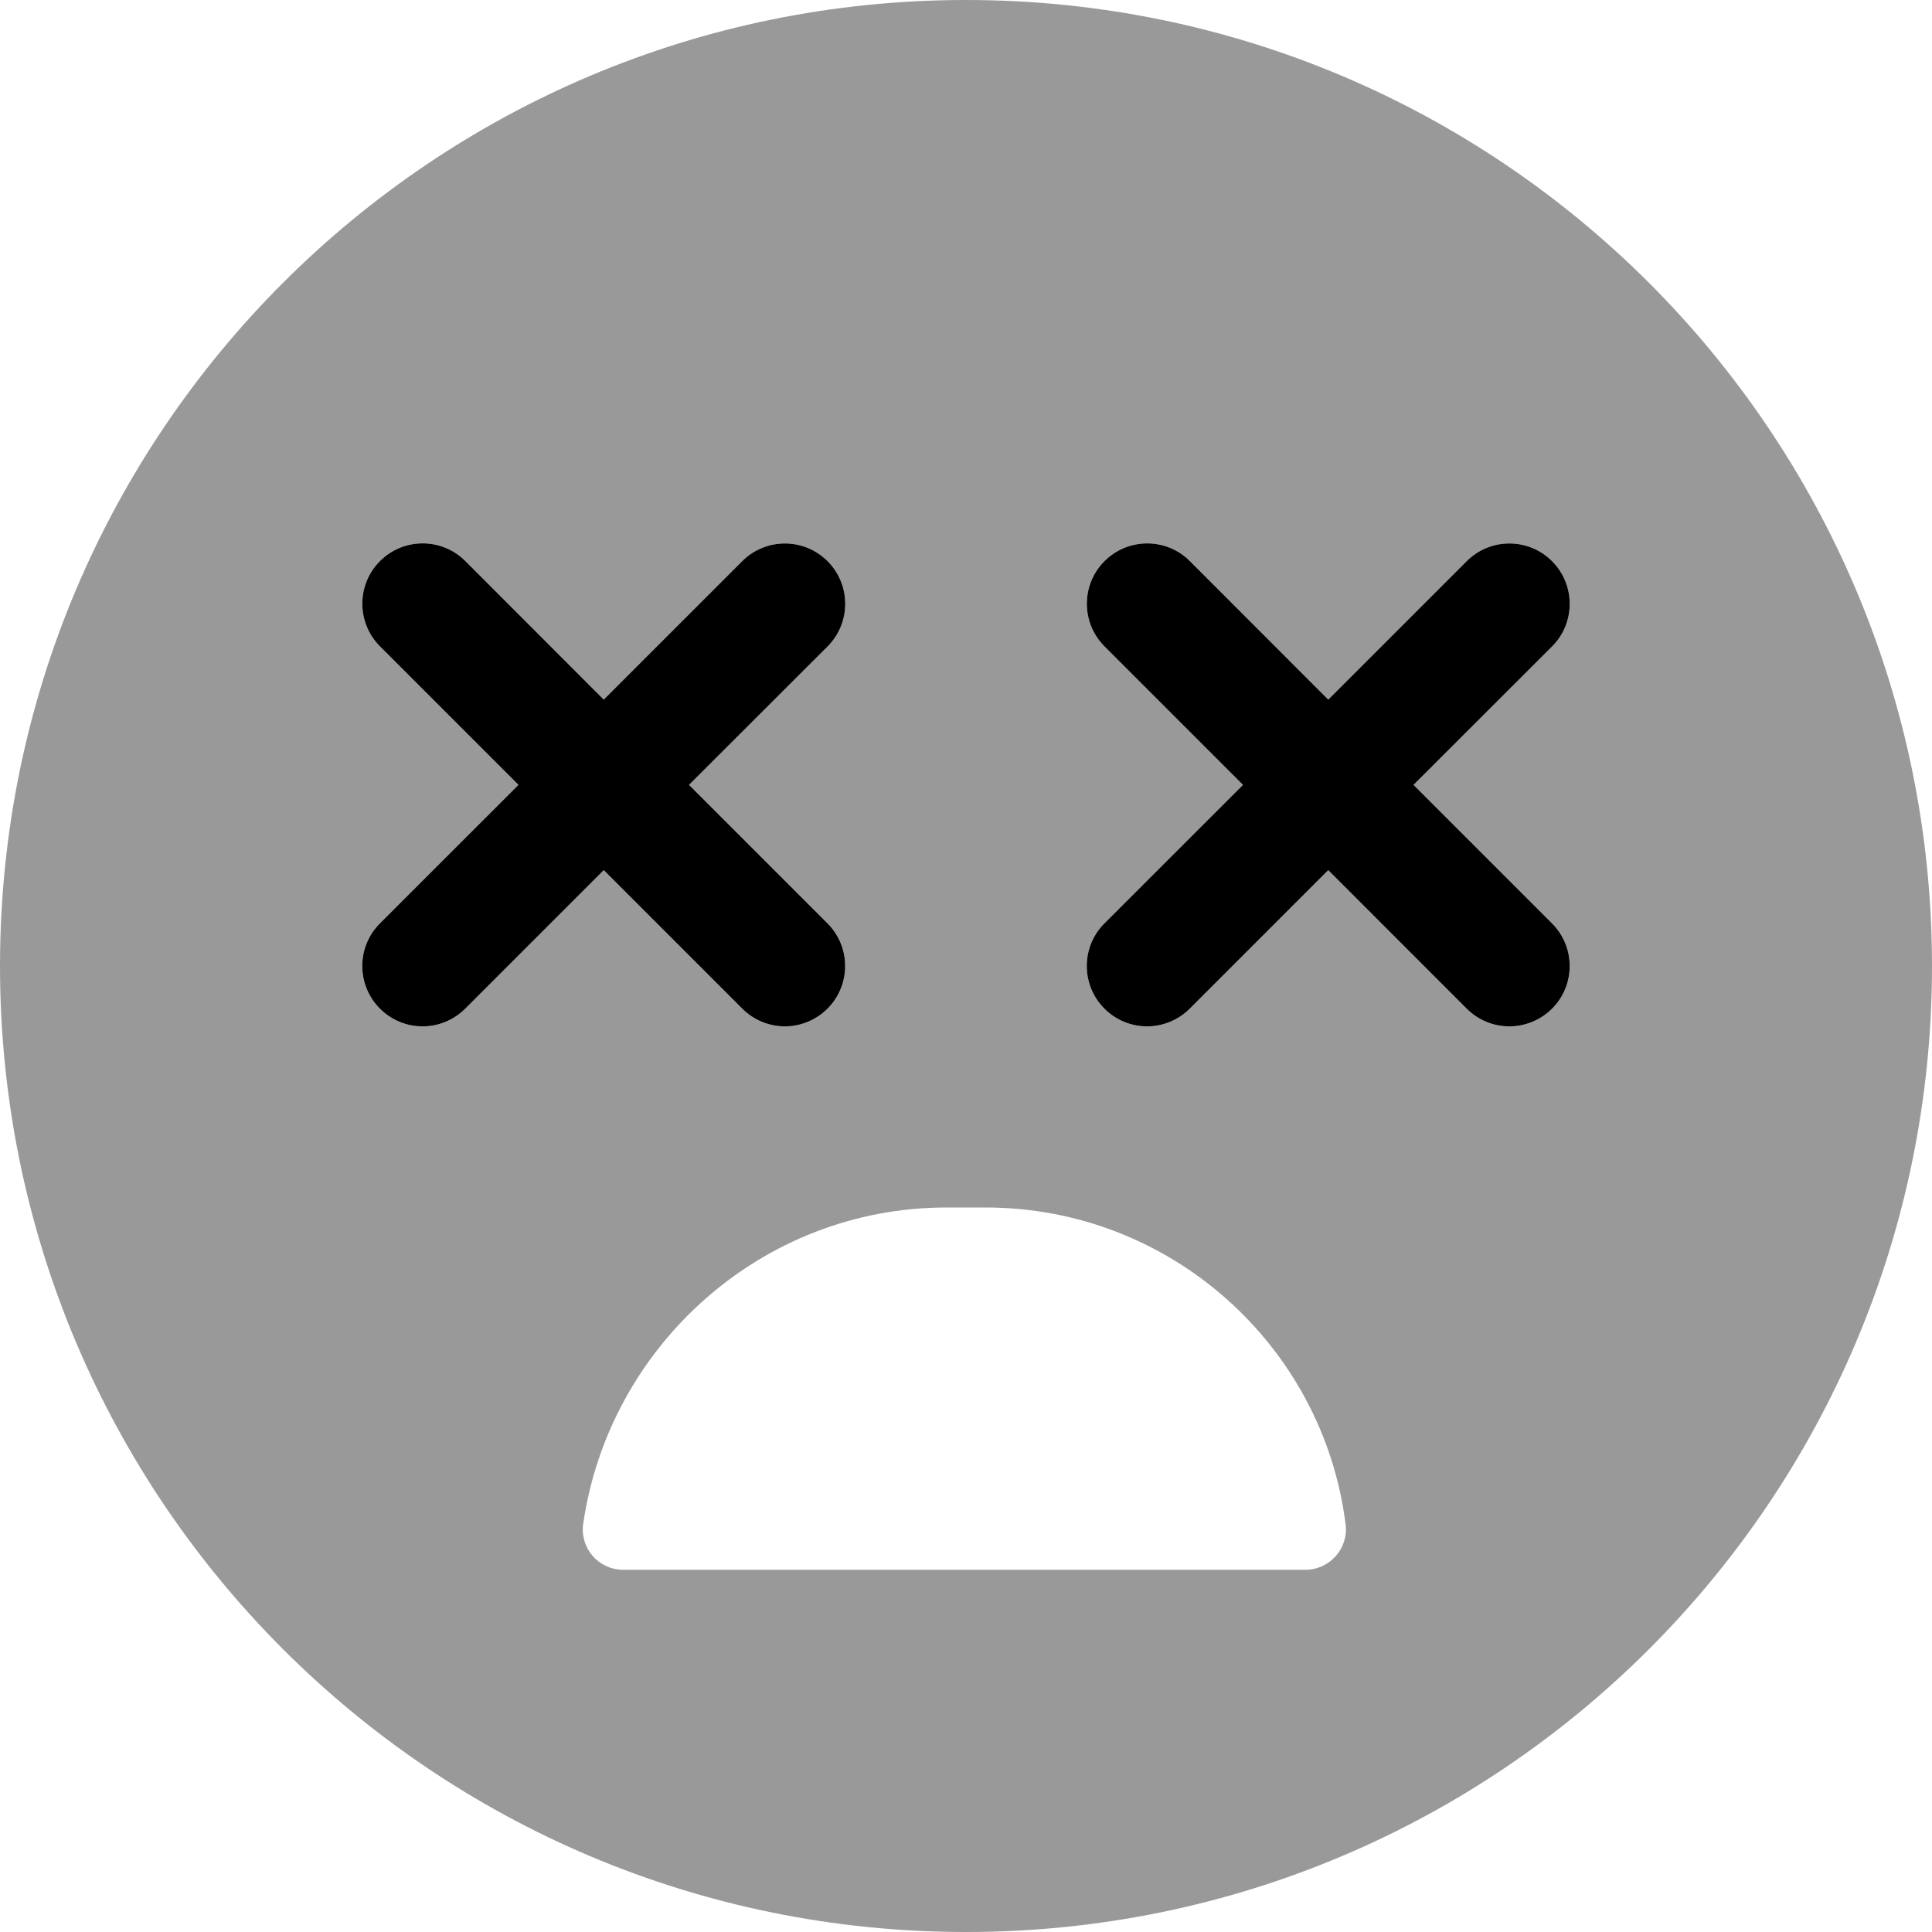 <svg xmlns="http://www.w3.org/2000/svg" viewBox="0 0 512 512"><!--! Font Awesome Pro 6.0.0-beta1 by @fontawesome - https://fontawesome.com License - https://fontawesome.com/license (Commercial License) --><defs><style>.fa-secondary{opacity:.4}</style></defs><path class="fa-primary" d="M112 272c-4.094 0-8.188-1.562-11.31-4.688c-6.25-6.25-6.25-16.38 0-22.62L137.4 208L100.7 171.3c-6.25-6.25-6.25-16.38 0-22.62s16.38-6.25 22.62 0L160 185.4l36.69-36.69c6.25-6.25 16.38-6.25 22.62 0s6.25 16.38 0 22.62L182.6 208l36.69 36.69c6.25 6.25 6.25 16.38 0 22.62C216.2 270.4 212.1 272 208 272S199.8 270.4 196.7 267.3L160 230.6L123.3 267.3C120.2 270.4 116.1 272 112 272zM411.3 244.7c6.25 6.25 6.25 16.38 0 22.62C408.2 270.4 404.1 272 400 272s-8.188-1.562-11.31-4.688L352 230.6l-36.69 36.69C312.2 270.4 308.1 272 304 272s-8.188-1.562-11.31-4.688c-6.25-6.25-6.25-16.38 0-22.62L329.4 208l-36.69-36.69c-6.25-6.25-6.25-16.38 0-22.62s16.38-6.25 22.62 0L352 185.4l36.69-36.69c6.25-6.25 16.38-6.25 22.62 0s6.25 16.38 0 22.62L374.6 208L411.3 244.7z"/><path class="fa-secondary" d="M256 0C114.6 0 0 114.6 0 256s114.6 256 256 256s256-114.6 256-256S397.4 0 256 0zM112 272c-4.094 0-8.188-1.562-11.31-4.688c-6.25-6.25-6.25-16.38 0-22.62L137.4 208L100.7 171.3c-6.25-6.25-6.25-16.38 0-22.62s16.38-6.25 22.62 0L160 185.4l36.69-36.69c6.25-6.25 16.38-6.25 22.62 0s6.25 16.38 0 22.62L182.6 208l36.69 36.69c6.25 6.25 6.25 16.38 0 22.62C216.2 270.4 212.1 272 208 272S199.8 270.4 196.7 267.3L160 230.6L123.3 267.3C120.2 270.4 116.1 272 112 272zM346 416H165.1c-6.377 0-11.38-5.584-10.57-12C161.3 356.7 201.9 320 250.8 320h10.43c48.92 0 89.48 36.67 95.37 84C357.4 410.3 352.4 416 346 416zM411.3 244.7c6.25 6.25 6.25 16.38 0 22.62C408.2 270.4 404.1 272 400 272s-8.188-1.562-11.31-4.688L352 230.6l-36.69 36.69C312.2 270.4 308.1 272 304 272s-8.188-1.562-11.31-4.688c-6.25-6.25-6.25-16.38 0-22.62L329.4 208l-36.69-36.69c-6.25-6.25-6.25-16.38 0-22.62s16.38-6.25 22.62 0L352 185.4l36.69-36.69c6.25-6.25 16.38-6.25 22.62 0s6.25 16.38 0 22.62L374.6 208L411.3 244.7z"/></svg>